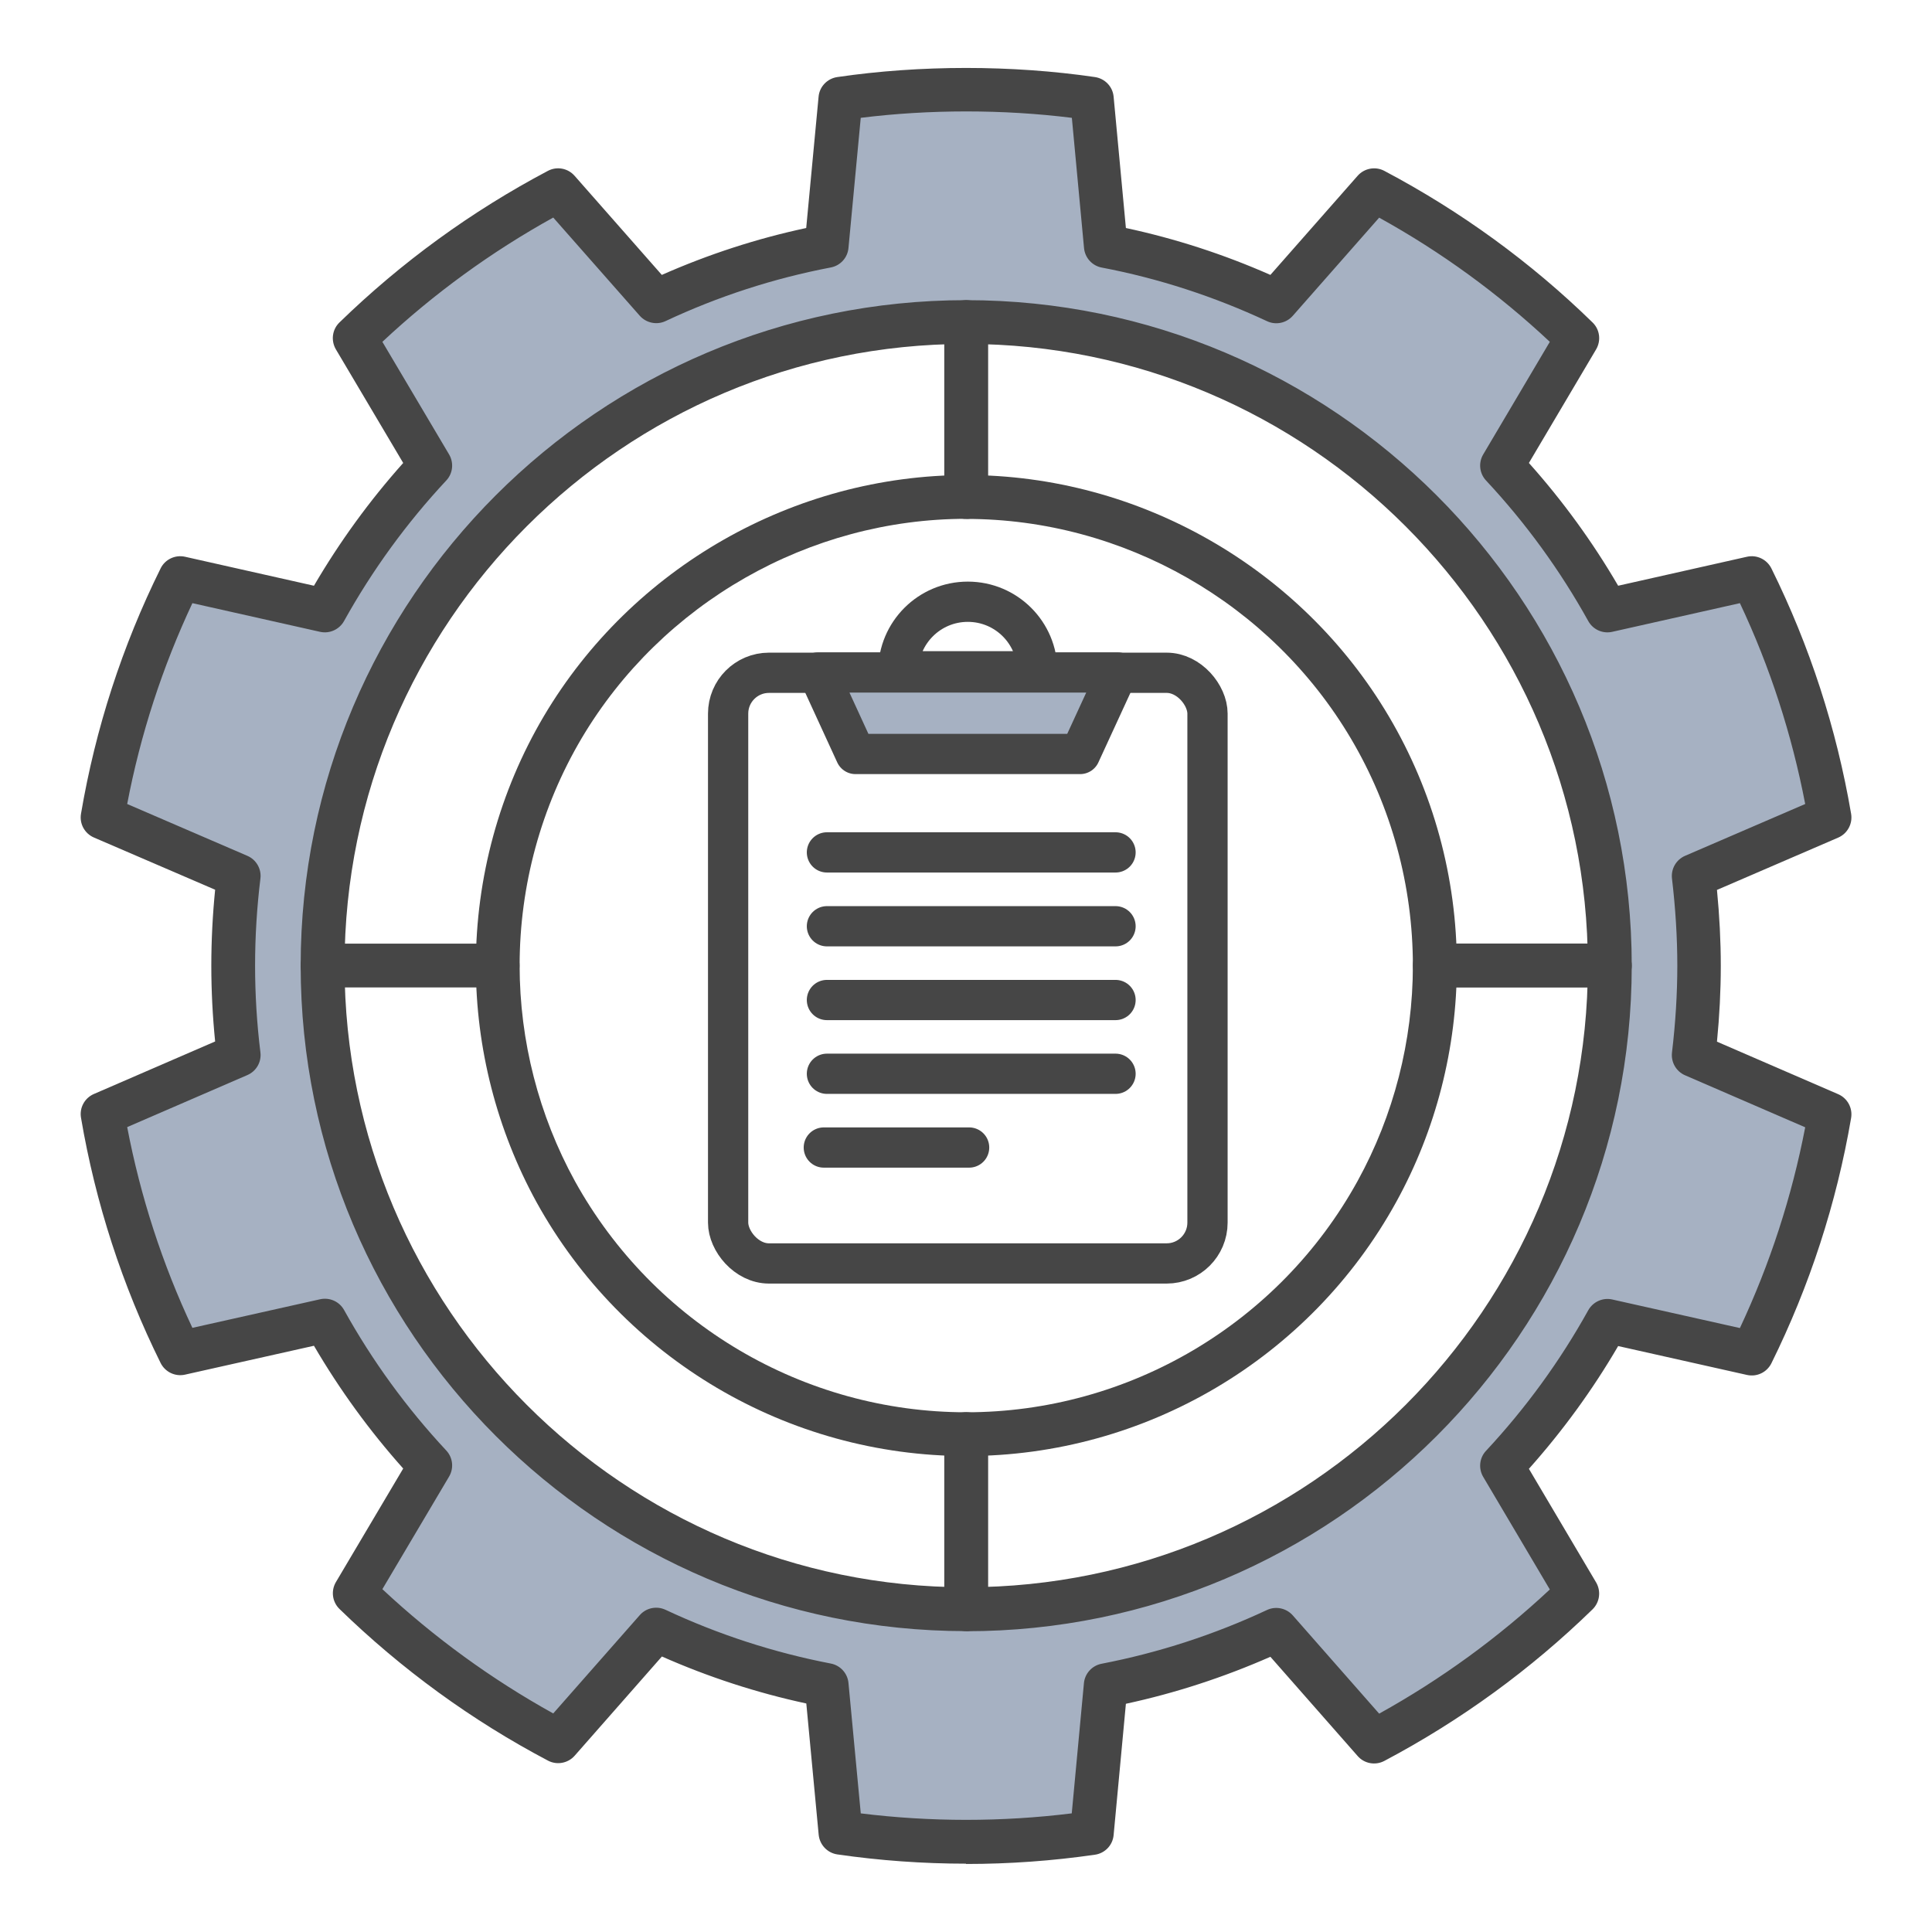 <?xml version="1.0" encoding="UTF-8"?><svg id="Security_Networking" xmlns="http://www.w3.org/2000/svg" viewBox="0 0 192 192"><defs><style>.cls-1,.cls-2{fill:#a6b1c2;}.cls-1,.cls-3{stroke:#464646;stroke-linecap:round;stroke-linejoin:round;stroke-width:4px;}.cls-4{fill:#464646;}.cls-3{fill:none;}</style></defs><path class="cls-2" d="M168.86,95.97c0-3.01-.2-5.99-.54-8.91l13.53-5.83c-1.44-8.39-4.07-16.39-7.73-23.78l-14.38,3.23c-2.89-5.22-6.42-10.06-10.47-14.4l7.5-12.68c-5.96-5.82-12.77-10.77-20.2-14.7l-9.74,11.06c-5.33-2.49-11-4.36-16.94-5.5l-1.37-14.66c-4.07-.6-8.25-.89-12.49-.89s-8.42.29-12.49.89l-1.38,14.66c-5.94,1.13-11.62,3-16.93,5.5l-9.74-11.06c-7.44,3.93-14.23,8.88-20.22,14.7l7.51,12.68c-4.05,4.34-7.56,9.17-10.47,14.4l-14.38-3.23c-3.66,7.39-6.29,15.39-7.72,23.78l13.53,5.83c-.36,2.93-.54,5.9-.54,8.91s.19,5.99.54,8.89l-13.53,5.86c1.43,8.39,4.06,16.38,7.72,23.77l14.38-3.22c2.91,5.22,6.42,10.06,10.47,14.4l-7.51,12.68c5.99,5.81,12.78,10.77,20.22,14.7l9.74-11.07c5.31,2.49,10.99,4.36,16.93,5.51l1.38,14.66c4.07.59,8.25.89,12.49.89s8.42-.3,12.49-.89l1.37-14.66c5.94-1.14,11.61-3.01,16.94-5.51l9.74,11.07c7.43-3.93,14.23-8.89,20.2-14.7l-7.5-12.68c4.05-4.34,7.57-9.17,10.47-14.4l14.38,3.22c3.66-7.39,6.29-15.38,7.73-23.77l-13.53-5.86c.35-2.91.54-5.88.54-8.89h0ZM96.02,159.93c-35.33,0-63.96-28.64-63.96-63.96s28.63-63.96,63.96-63.96,63.96,28.63,63.96,63.96-28.64,63.96-63.96,63.96Z"/><path class="cls-4" d="M96.02,185.21c-4.29,0-8.6-.31-12.8-.92-.99-.14-1.76-.95-1.86-1.95l-1.23-13.05c-4.92-1.06-9.74-2.63-14.35-4.67l-8.67,9.86c-.66.75-1.76.96-2.65.49-7.57-3.99-14.54-9.06-20.72-15.07-.72-.7-.87-1.8-.36-2.67l6.69-11.29c-3.35-3.75-6.32-7.84-8.87-12.2l-12.81,2.87c-.98.22-1.98-.26-2.43-1.16-3.81-7.7-6.47-15.9-7.91-24.37-.17-.99.36-1.96,1.28-2.36l12.05-5.22c-.25-2.49-.38-5.02-.38-7.53s.13-5.05.38-7.55l-12.05-5.19c-.92-.4-1.45-1.37-1.28-2.36,1.44-8.48,4.1-16.68,7.91-24.38.44-.9,1.45-1.38,2.43-1.16l12.81,2.88c2.55-4.36,5.52-8.45,8.87-12.2l-6.69-11.29c-.51-.87-.37-1.97.35-2.67,6.16-5.99,13.13-11.06,20.72-15.07.89-.47,1.98-.27,2.65.49l8.67,9.85c4.62-2.04,9.43-3.61,14.35-4.66l1.23-13.05c.09-1,.86-1.8,1.85-1.95,8.25-1.21,17.37-1.21,25.62,0,.99.15,1.76.95,1.85,1.95l1.22,13.05c4.9,1.05,9.72,2.61,14.36,4.66l8.67-9.85c.66-.75,1.76-.96,2.65-.49,7.62,4.03,14.59,9.1,20.7,15.07.72.7.86,1.8.35,2.67l-6.68,11.29c3.37,3.77,6.34,7.86,8.87,12.2l12.8-2.88c.98-.22,1.98.26,2.43,1.16,3.8,7.68,6.47,15.89,7.92,24.38.17.99-.36,1.97-1.28,2.37l-12.05,5.2c.25,2.57.38,5.1.38,7.55s-.13,4.98-.38,7.53l12.05,5.22c.92.4,1.45,1.38,1.28,2.37-1.45,8.48-4.12,16.68-7.92,24.37-.45.9-1.44,1.38-2.43,1.16l-12.8-2.87c-2.53,4.34-5.51,8.43-8.87,12.2l6.68,11.29c.51.87.36,1.97-.35,2.67-6.14,5.98-13.1,11.05-20.7,15.07-.89.47-1.99.27-2.65-.49l-8.67-9.86c-4.64,2.04-9.45,3.61-14.36,4.67l-1.22,13.05c-.09,1-.86,1.81-1.86,1.95-4.21.61-8.51.92-12.8.92v-.03ZM85.53,180.21c6.92.86,14.06.86,20.98,0l1.21-12.94c.09-.96.81-1.75,1.76-1.93,5.64-1.09,11.17-2.88,16.43-5.34.87-.41,1.92-.19,2.56.53l8.59,9.77c6.15-3.41,11.84-7.55,16.96-12.34l-6.62-11.19c-.49-.83-.38-1.89.28-2.59,3.95-4.24,7.37-8.94,10.16-13.97.47-.84,1.44-1.28,2.38-1.07l12.69,2.84c2.98-6.35,5.16-13.05,6.49-19.95l-11.94-5.17c-.88-.38-1.41-1.3-1.3-2.26.35-2.93.53-5.83.53-8.63s-.18-5.7-.53-8.66c-.11-.96.41-1.87,1.3-2.26l11.94-5.15c-1.33-6.92-3.5-13.62-6.49-19.96l-12.69,2.85c-.94.21-1.91-.22-2.38-1.07-2.79-5.03-6.2-9.73-10.16-13.97-.66-.71-.77-1.76-.28-2.59l6.62-11.19c-5.1-4.78-10.79-8.93-16.96-12.34l-8.59,9.76c-.64.72-1.68.94-2.55.53-5.27-2.46-10.8-4.26-16.43-5.33-.95-.18-1.67-.97-1.76-1.94l-1.21-12.94c-6.8-.85-14.18-.85-20.98,0l-1.22,12.94c-.09.97-.81,1.75-1.76,1.93-5.66,1.08-11.18,2.87-16.42,5.33-.87.41-1.92.19-2.56-.53l-8.6-9.76c-6.14,3.4-11.84,7.54-16.98,12.35l6.63,11.19c.49.83.38,1.89-.28,2.59-3.93,4.21-7.35,8.91-10.16,13.97-.47.84-1.44,1.28-2.38,1.07l-12.69-2.85c-2.98,6.35-5.16,13.05-6.48,19.96l11.94,5.15c.89.38,1.42,1.31,1.3,2.26-.35,2.86-.53,5.77-.53,8.65s.18,5.79.53,8.62c.12.96-.41,1.88-1.3,2.26l-11.94,5.17c1.32,6.9,3.49,13.6,6.48,19.95l12.69-2.84c.94-.21,1.91.22,2.38,1.06,2.81,5.06,6.23,9.76,10.16,13.97.66.71.77,1.76.28,2.59l-6.63,11.19c5.15,4.81,10.85,8.95,16.98,12.35l8.6-9.77c.64-.73,1.68-.94,2.56-.53,5.23,2.45,10.76,4.25,16.42,5.34.95.18,1.67.97,1.76,1.93l1.22,12.94v.02ZM96.02,162.1c-36.47,0-66.14-29.67-66.14-66.14S59.55,29.83,96.02,29.83s66.14,29.67,66.14,66.14-29.67,66.14-66.14,66.14h0ZM96.02,34.18c-34.07,0-61.78,27.72-61.78,61.78s27.72,61.78,61.78,61.78,61.78-27.72,61.78-61.78-27.72-61.78-61.78-61.78Z"/><path class="cls-4" d="M96.02,51.57c-1.2,0-2.18-.97-2.18-2.18v-17.38c0-1.2.97-2.18,2.18-2.18s2.18.97,2.18,2.18v17.38c0,1.2-.97,2.18-2.18,2.18Z"/><path class="cls-4" d="M96.02,162.1c-1.2,0-2.18-.97-2.18-2.18v-17.4c0-1.2.97-2.18,2.18-2.18s2.18.97,2.18,2.18v17.4c0,1.2-.97,2.18-2.18,2.18Z"/><path class="cls-4" d="M32.06,98.14c-1.2,0-2.18-.97-2.18-2.18s.97-2.18,2.18-2.18h17.39c1.2-.01,2.18.96,2.18,2.17s-.97,2.18-2.18,2.18h-17.39Z"/><path class="cls-4" d="M159.98,98.14h-17.39c-1.2-.01-2.18-.99-2.18-2.19s.98-2.18,2.18-2.18h17.39c1.2.01,2.18.99,2.18,2.19s-.98,2.18-2.18,2.18Z"/><path class="cls-4" d="M96.03,144.7c-17.74,0-34.1-9.66-42.7-25.21-3.95-7.19-6.04-15.33-6.04-23.54,0-8.73,2.34-17.31,6.77-24.8,8.76-14.77,24.84-23.94,41.98-23.94s33.24,9.19,41.98,23.98c4.42,7.47,6.76,16.03,6.76,24.77,0,8.21-2.08,16.34-6.03,23.5-8.58,15.57-24.95,25.24-42.71,25.24h0ZM96.03,51.56c-15.6,0-30.25,8.36-38.23,21.81-4.03,6.82-6.16,14.63-6.16,22.58,0,7.48,1.9,14.89,5.5,21.44,7.84,14.16,22.74,22.96,38.89,22.96s31.08-8.81,38.89-22.99c3.59-6.52,5.49-13.92,5.49-21.4,0-7.96-2.13-15.75-6.15-22.55-7.96-13.47-22.6-21.84-38.23-21.84h0Z"/><rect class="cls-3" x="72.36" y="66.86" width="47.64" height="58.7" rx="4.06" ry="4.06"/><path class="cls-3" d="M89.27,66.71c0-3.82,3.09-6.91,6.91-6.91s6.91,3.09,6.91,6.91h-13.82Z"/><polygon class="cls-1" points="107.34 74.93 85.02 74.93 81.3 66.83 111.07 66.83 107.34 74.93"/><line class="cls-3" x1="82.18" y1="84.71" x2="110.86" y2="84.71"/><line class="cls-3" x1="82.18" y1="92.05" x2="110.86" y2="92.05"/><line class="cls-3" x1="82.18" y1="99.38" x2="110.86" y2="99.38"/><line class="cls-3" x1="82.18" y1="106.71" x2="110.86" y2="106.71"/><line class="cls-3" x1="81.87" y1="114.04" x2="96.31" y2="114.04"/></svg>